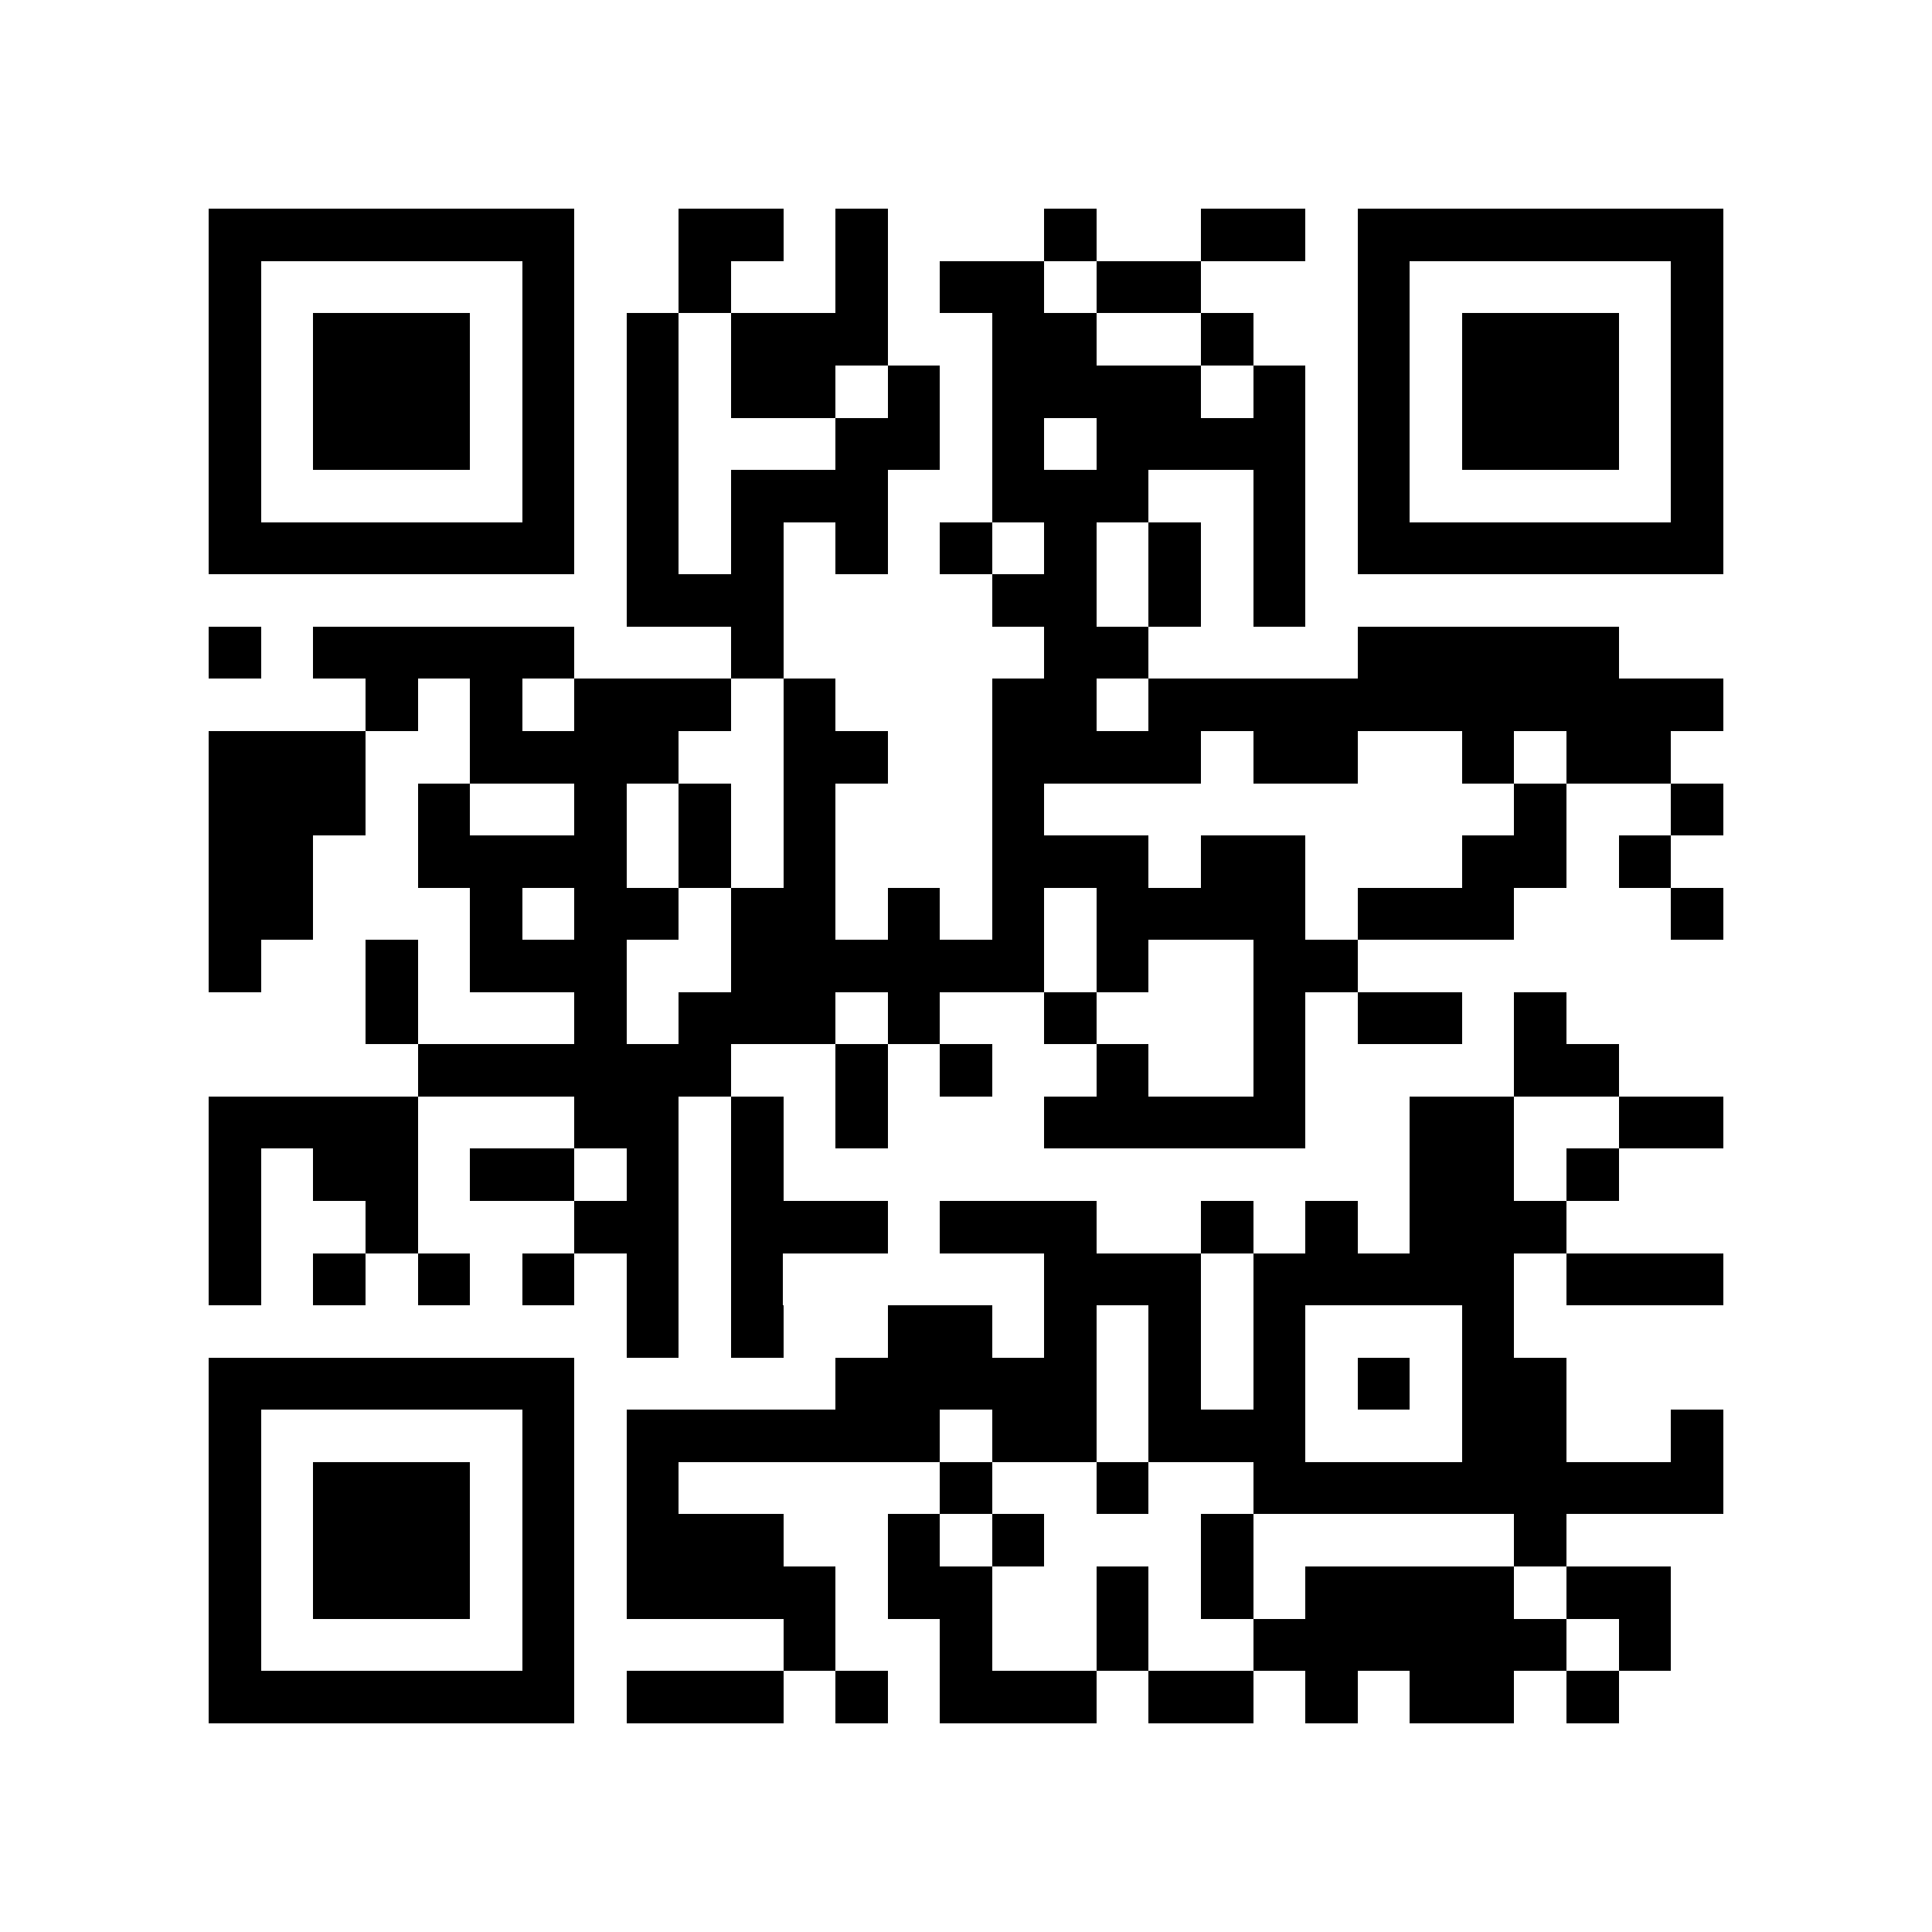 <?xml version="1.0" encoding="utf-8"?><!DOCTYPE svg PUBLIC "-//W3C//DTD SVG 1.1//EN" "http://www.w3.org/Graphics/SVG/1.1/DTD/svg11.dtd"><svg xmlns="http://www.w3.org/2000/svg" viewBox="0 0 37 37" shape-rendering="crispEdges"><path fill="#ffffff" d="M0 0h37v37H0z"/><path stroke="#000000" d="M4 4.5h7m2 0h2m1 0h1m3 0h1m2 0h2m1 0h7M4 5.5h1m5 0h1m2 0h1m2 0h1m1 0h2m1 0h2m3 0h1m5 0h1M4 6.5h1m1 0h3m1 0h1m1 0h1m1 0h3m2 0h2m2 0h1m2 0h1m1 0h3m1 0h1M4 7.5h1m1 0h3m1 0h1m1 0h1m1 0h2m1 0h1m1 0h4m1 0h1m1 0h1m1 0h3m1 0h1M4 8.5h1m1 0h3m1 0h1m1 0h1m3 0h2m1 0h1m1 0h4m1 0h1m1 0h3m1 0h1M4 9.5h1m5 0h1m1 0h1m1 0h3m2 0h3m2 0h1m1 0h1m5 0h1M4 10.5h7m1 0h1m1 0h1m1 0h1m1 0h1m1 0h1m1 0h1m1 0h1m1 0h7M12 11.5h3m4 0h2m1 0h1m1 0h1M4 12.5h1m1 0h5m3 0h1m5 0h2m4 0h5M7 13.5h1m1 0h1m1 0h3m1 0h1m3 0h2m1 0h11M4 14.5h3m2 0h4m2 0h2m2 0h4m1 0h2m2 0h1m1 0h2M4 15.5h3m1 0h1m2 0h1m1 0h1m1 0h1m3 0h1m9 0h1m2 0h1M4 16.5h2m2 0h4m1 0h1m1 0h1m3 0h3m1 0h2m3 0h2m1 0h1M4 17.5h2m3 0h1m1 0h2m1 0h2m1 0h1m1 0h1m1 0h4m1 0h3m3 0h1M4 18.5h1m2 0h1m1 0h3m2 0h6m1 0h1m2 0h2M7 19.5h1m3 0h1m1 0h3m1 0h1m2 0h1m3 0h1m1 0h2m1 0h1M8 20.5h6m2 0h1m1 0h1m2 0h1m2 0h1m4 0h2M4 21.5h4m3 0h2m1 0h1m1 0h1m3 0h5m2 0h2m2 0h2M4 22.5h1m1 0h2m1 0h2m1 0h1m1 0h1m12 0h2m1 0h1M4 23.5h1m2 0h1m3 0h2m1 0h3m1 0h3m2 0h1m1 0h1m1 0h3M4 24.5h1m1 0h1m1 0h1m1 0h1m1 0h1m1 0h1m5 0h3m1 0h5m1 0h3M12 25.5h1m1 0h1m2 0h2m1 0h1m1 0h1m1 0h1m3 0h1M4 26.5h7m5 0h5m1 0h1m1 0h1m1 0h1m1 0h2M4 27.5h1m5 0h1m1 0h6m1 0h2m1 0h3m3 0h2m2 0h1M4 28.5h1m1 0h3m1 0h1m1 0h1m5 0h1m2 0h1m2 0h9M4 29.5h1m1 0h3m1 0h1m1 0h3m2 0h1m1 0h1m3 0h1m5 0h1M4 30.5h1m1 0h3m1 0h1m1 0h4m1 0h2m2 0h1m1 0h1m1 0h4m1 0h2M4 31.5h1m5 0h1m4 0h1m2 0h1m2 0h1m2 0h6m1 0h1M4 32.5h7m1 0h3m1 0h1m1 0h3m1 0h2m1 0h1m1 0h2m1 0h1"/></svg>
